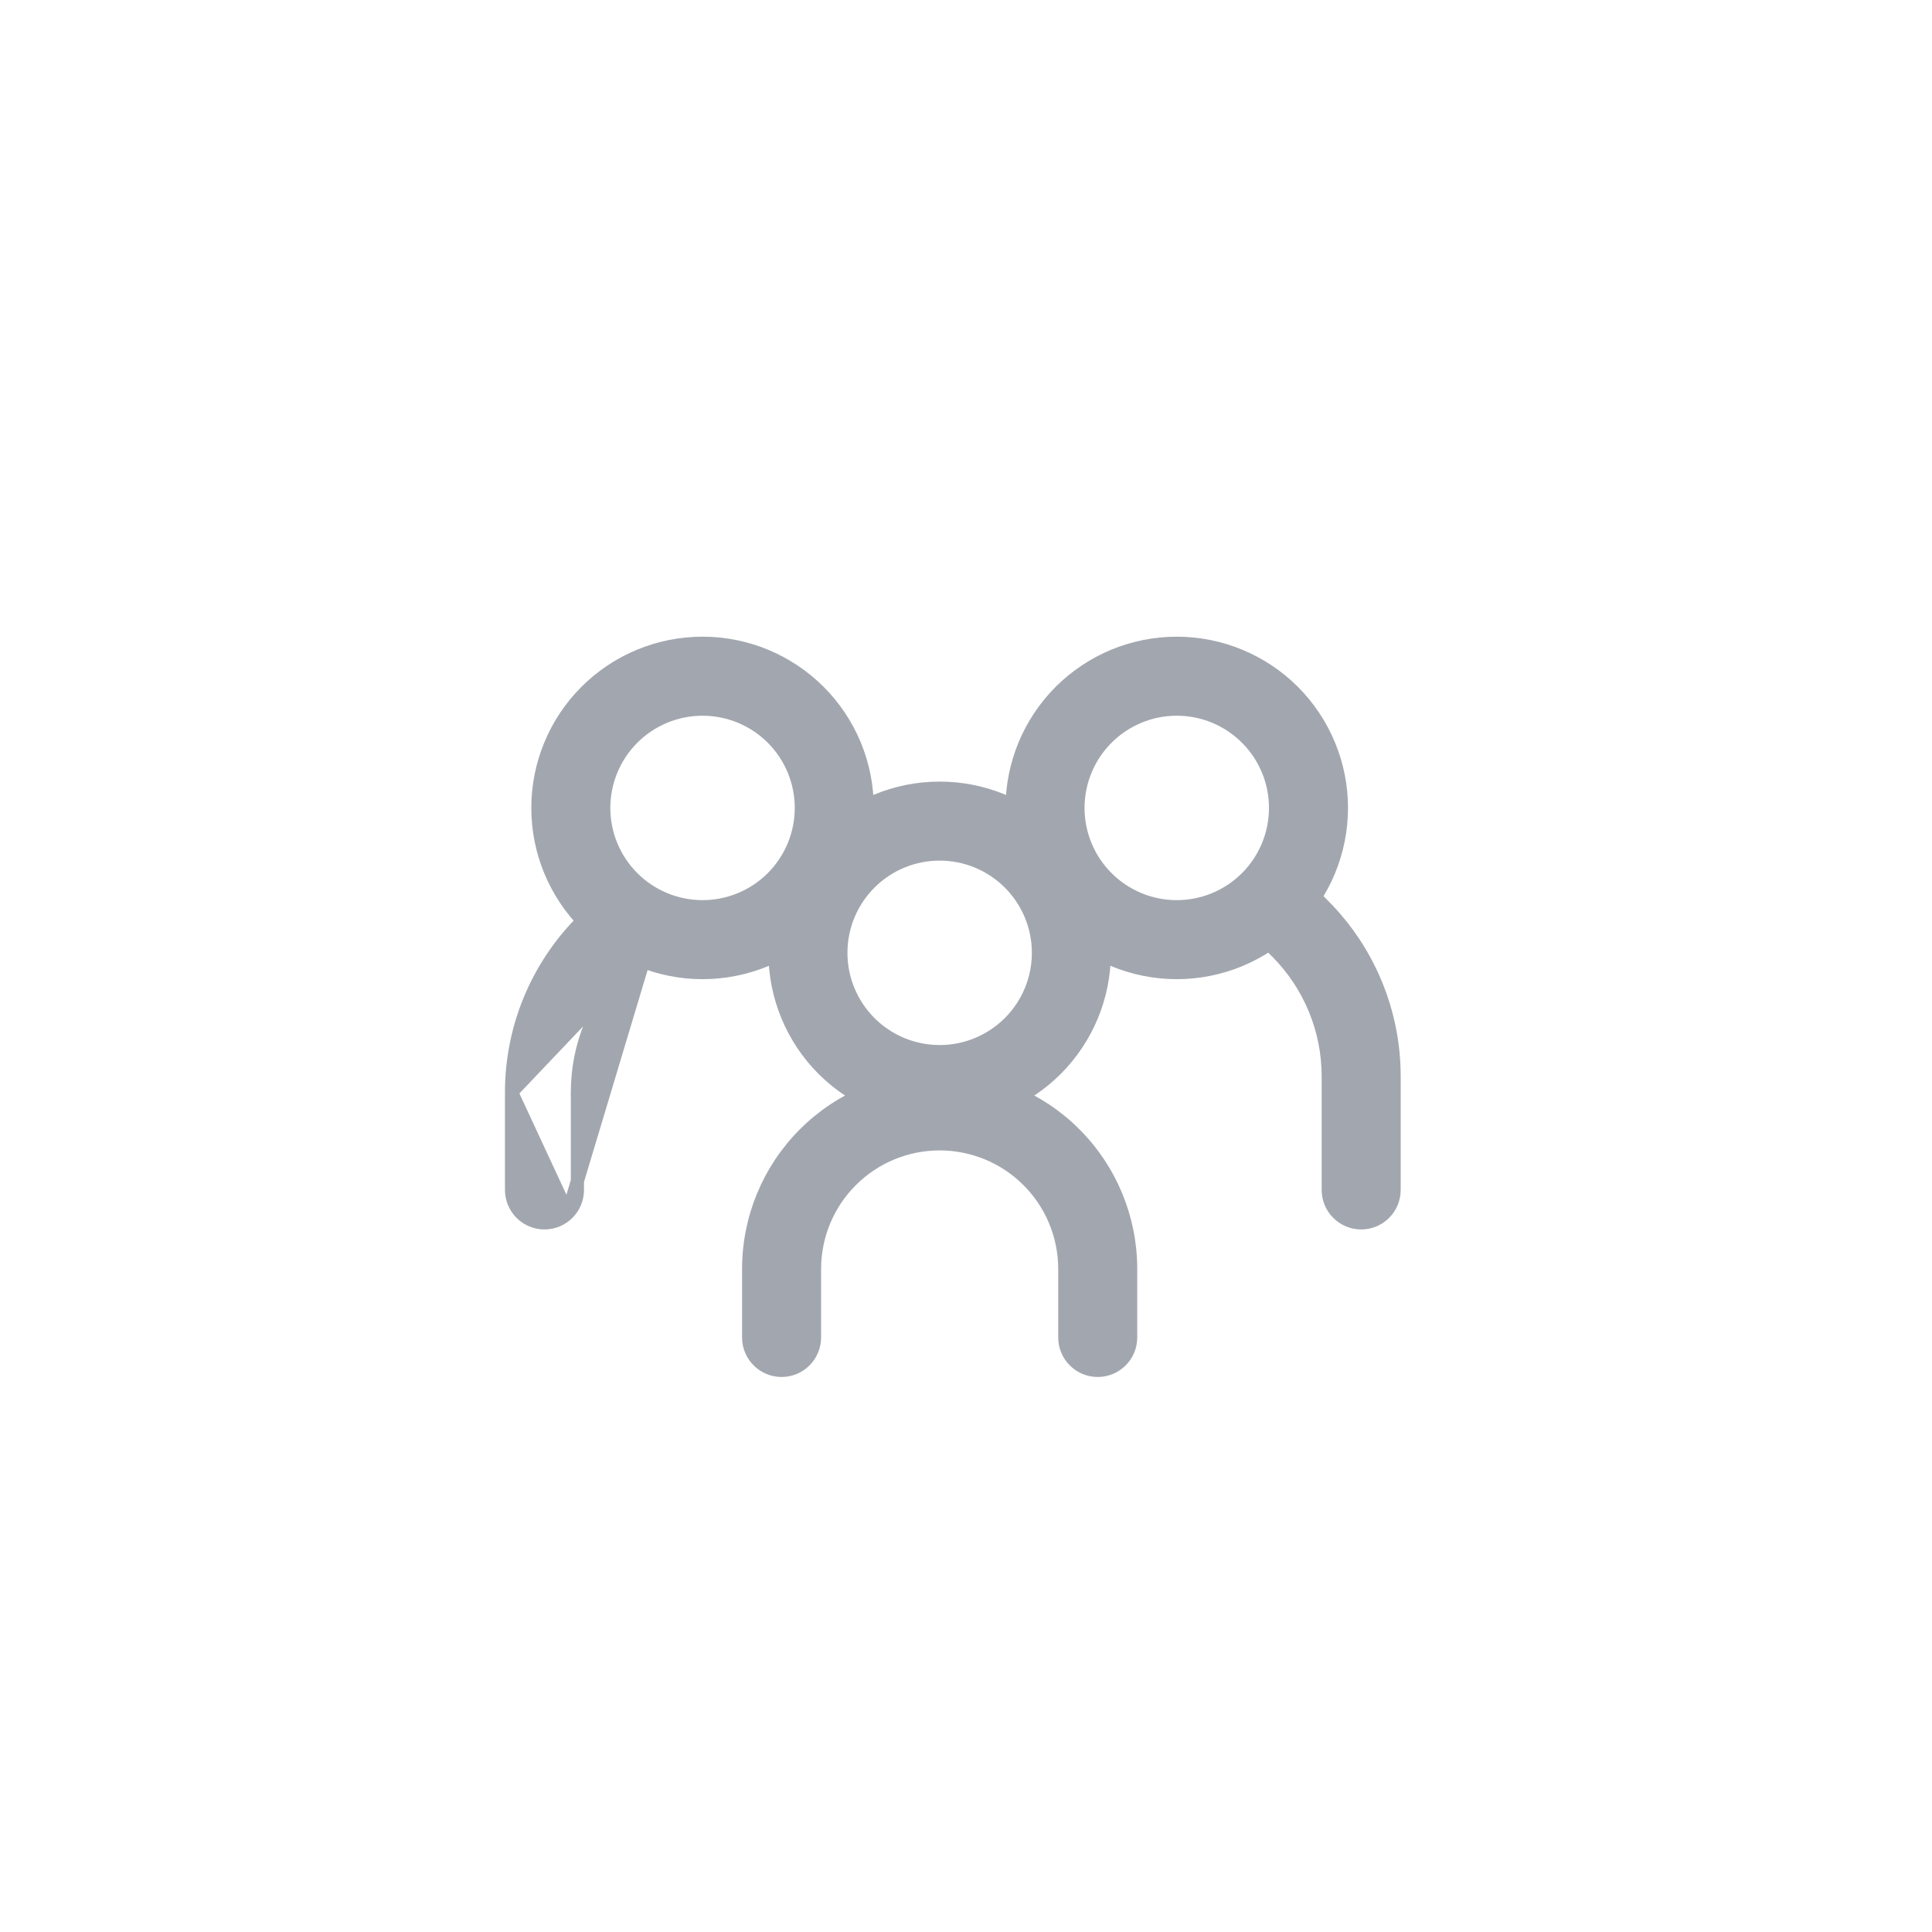 <svg width="44" height="44" viewBox="0 0 44 44" fill="none" xmlns="http://www.w3.org/2000/svg">
<path d="M17.591 19.991C17.169 20.413 16.597 20.65 16 20.65C15.403 20.65 14.831 20.413 14.409 19.991C13.987 19.569 13.75 18.997 13.75 18.4C13.75 17.803 13.987 17.231 14.409 16.809C14.831 16.387 15.403 16.15 16 16.15C16.597 16.15 17.169 16.387 17.591 16.809C18.013 17.231 18.25 17.803 18.25 18.4C18.25 18.997 18.013 19.569 17.591 19.991ZM16 22.15C16.492 22.15 16.98 22.053 17.435 21.865C17.89 21.676 18.303 21.4 18.652 21.052C19 20.703 19.276 20.29 19.465 19.835C19.653 19.38 19.75 18.892 19.75 18.4C19.75 17.907 19.653 17.42 19.465 16.965C19.276 16.51 19 16.097 18.652 15.748C18.303 15.4 17.89 15.124 17.435 14.935C16.98 14.747 16.492 14.65 16 14.65C15.005 14.65 14.052 15.045 13.348 15.748C12.645 16.452 12.25 17.405 12.25 18.4C12.25 19.395 12.645 20.348 13.348 21.052C14.052 21.755 15.005 22.15 16 22.15Z" fill="#A2A7AF" stroke="#A2A7AF" stroke-width="0.3"/>
<path d="M14.731 21.631L14.731 21.631L14.325 22.035C13.573 22.788 13.15 23.809 13.15 24.873C13.15 24.873 13.15 24.873 13.15 24.873V27.1C13.15 27.299 13.071 27.49 12.93 27.63M14.731 21.631L12.93 27.63M14.731 21.631C14.801 21.561 14.856 21.479 14.894 21.387C14.932 21.296 14.951 21.199 14.951 21.1C14.951 21.001 14.932 20.904 14.894 20.813C14.856 20.721 14.801 20.639 14.731 20.569C14.661 20.499 14.579 20.444 14.487 20.406C14.396 20.368 14.299 20.349 14.2 20.349C14.101 20.349 14.004 20.368 13.912 20.406C13.821 20.444 13.739 20.499 13.669 20.569L13.669 20.569L13.265 20.975C13.265 20.975 13.265 20.975 13.265 20.975C12.231 22.009 11.65 23.411 11.65 24.873V24.873M14.731 21.631L11.65 24.873M12.93 27.63C12.79 27.771 12.599 27.85 12.4 27.85C12.201 27.85 12.01 27.771 11.87 27.63C11.729 27.49 11.65 27.299 11.65 27.1V24.873M12.93 27.63L11.65 24.873M28.645 20.51L28.506 20.453C28.544 20.361 28.599 20.279 28.669 20.209M28.645 20.51L28.97 20.185M28.645 20.51L28.506 20.453C28.468 20.544 28.449 20.641 28.449 20.74C28.449 20.839 28.468 20.936 28.506 21.027L28.645 20.97L28.506 21.027C28.544 21.119 28.599 21.201 28.669 21.271L28.669 21.271M28.645 20.51L28.669 21.271M28.669 20.209L28.775 20.315L28.669 20.209C28.669 20.209 28.669 20.209 28.669 20.209ZM28.669 20.209C28.739 20.139 28.822 20.084 28.913 20.046L28.97 20.185M28.97 20.185L28.913 20.046C29.004 20.008 29.101 19.989 29.2 19.989C29.299 19.989 29.396 20.008 29.487 20.046L29.43 20.185M28.97 20.185H29.43M29.43 20.185L29.487 20.046C29.579 20.084 29.661 20.139 29.731 20.209M29.43 20.185L29.731 20.209M28.669 21.271L29.075 21.675C29.075 21.675 29.075 21.675 29.075 21.675C29.827 22.428 30.25 23.449 30.25 24.513V27.1C30.25 27.299 30.329 27.49 30.47 27.63C30.61 27.771 30.801 27.85 31 27.85C31.199 27.85 31.39 27.771 31.53 27.63C31.671 27.49 31.75 27.299 31.75 27.1V24.513C31.75 23.051 31.169 21.649 30.135 20.615L29.731 20.209L29.731 20.209M28.669 21.271L29.731 20.209" fill="#A2A7AF" stroke="#A2A7AF" stroke-width="0.3"/>
<path d="M26.8 20.65C26.203 20.65 25.631 20.413 25.209 19.991C24.787 19.569 24.55 18.997 24.55 18.4C24.55 17.803 24.787 17.231 25.209 16.809C25.631 16.387 26.203 16.15 26.8 16.15C27.397 16.15 27.969 16.387 28.391 16.809C28.813 17.231 29.05 17.803 29.05 18.4C29.05 18.997 28.813 19.569 28.391 19.991C27.969 20.413 27.397 20.65 26.8 20.65ZM25.365 21.865C25.82 22.053 26.308 22.15 26.8 22.15C27.794 22.15 28.748 21.755 29.452 21.052C30.155 20.348 30.55 19.395 30.55 18.4C30.55 17.405 30.155 16.452 29.452 15.748C28.748 15.045 27.794 14.65 26.8 14.65C26.308 14.65 25.82 14.747 25.365 14.935C24.91 15.124 24.497 15.4 24.148 15.748C23.8 16.097 23.524 16.51 23.335 16.965C23.147 17.42 23.05 17.907 23.05 18.4C23.05 18.892 23.147 19.38 23.335 19.835C23.524 20.29 23.8 20.703 24.148 21.052C24.497 21.4 24.91 21.676 25.365 21.865ZM19.385 26.885C19.919 26.35 20.644 26.05 21.4 26.05C21.774 26.05 22.145 26.124 22.491 26.267C22.836 26.41 23.151 26.62 23.415 26.885C23.68 27.149 23.89 27.464 24.033 27.809C24.176 28.155 24.25 28.526 24.25 28.9V30.46C24.25 30.659 24.329 30.85 24.47 30.99C24.61 31.131 24.801 31.21 25 31.21C25.199 31.21 25.39 31.131 25.53 30.99C25.671 30.85 25.75 30.659 25.75 30.46V28.9C25.75 27.746 25.292 26.64 24.476 25.824C23.66 25.008 22.554 24.55 21.4 24.55C20.246 24.55 19.14 25.008 18.324 25.824C17.508 26.64 17.05 27.746 17.05 28.9V30.46C17.05 30.659 17.129 30.85 17.27 30.99C17.41 31.131 17.601 31.21 17.8 31.21C17.999 31.21 18.19 31.131 18.33 30.99C18.471 30.85 18.55 30.659 18.55 30.46V28.9C18.55 28.144 18.85 27.419 19.385 26.885Z" fill="#A2A7AF" stroke="#A2A7AF" stroke-width="0.3"/>
<path d="M22.991 23.291C22.569 23.713 21.997 23.95 21.4 23.95C20.803 23.95 20.231 23.713 19.809 23.291C19.387 22.869 19.15 22.297 19.15 21.7C19.15 21.103 19.387 20.531 19.809 20.109C20.231 19.687 20.803 19.45 21.4 19.45C21.997 19.45 22.569 19.687 22.991 20.109C23.413 20.531 23.65 21.103 23.65 21.7C23.65 22.297 23.413 22.869 22.991 23.291ZM21.4 25.45C22.395 25.45 23.348 25.055 24.052 24.352C24.755 23.648 25.15 22.695 25.15 21.7C25.15 20.705 24.755 19.752 24.052 19.048C23.348 18.345 22.395 17.95 21.4 17.95C20.405 17.95 19.452 18.345 18.748 19.048C18.045 19.752 17.65 20.705 17.65 21.7C17.65 22.695 18.045 23.648 18.748 24.352C19.452 25.055 20.405 25.45 21.4 25.45Z" fill="#A2A7AF" stroke="#A2A7AF" stroke-width="0.3"/>
</svg>
